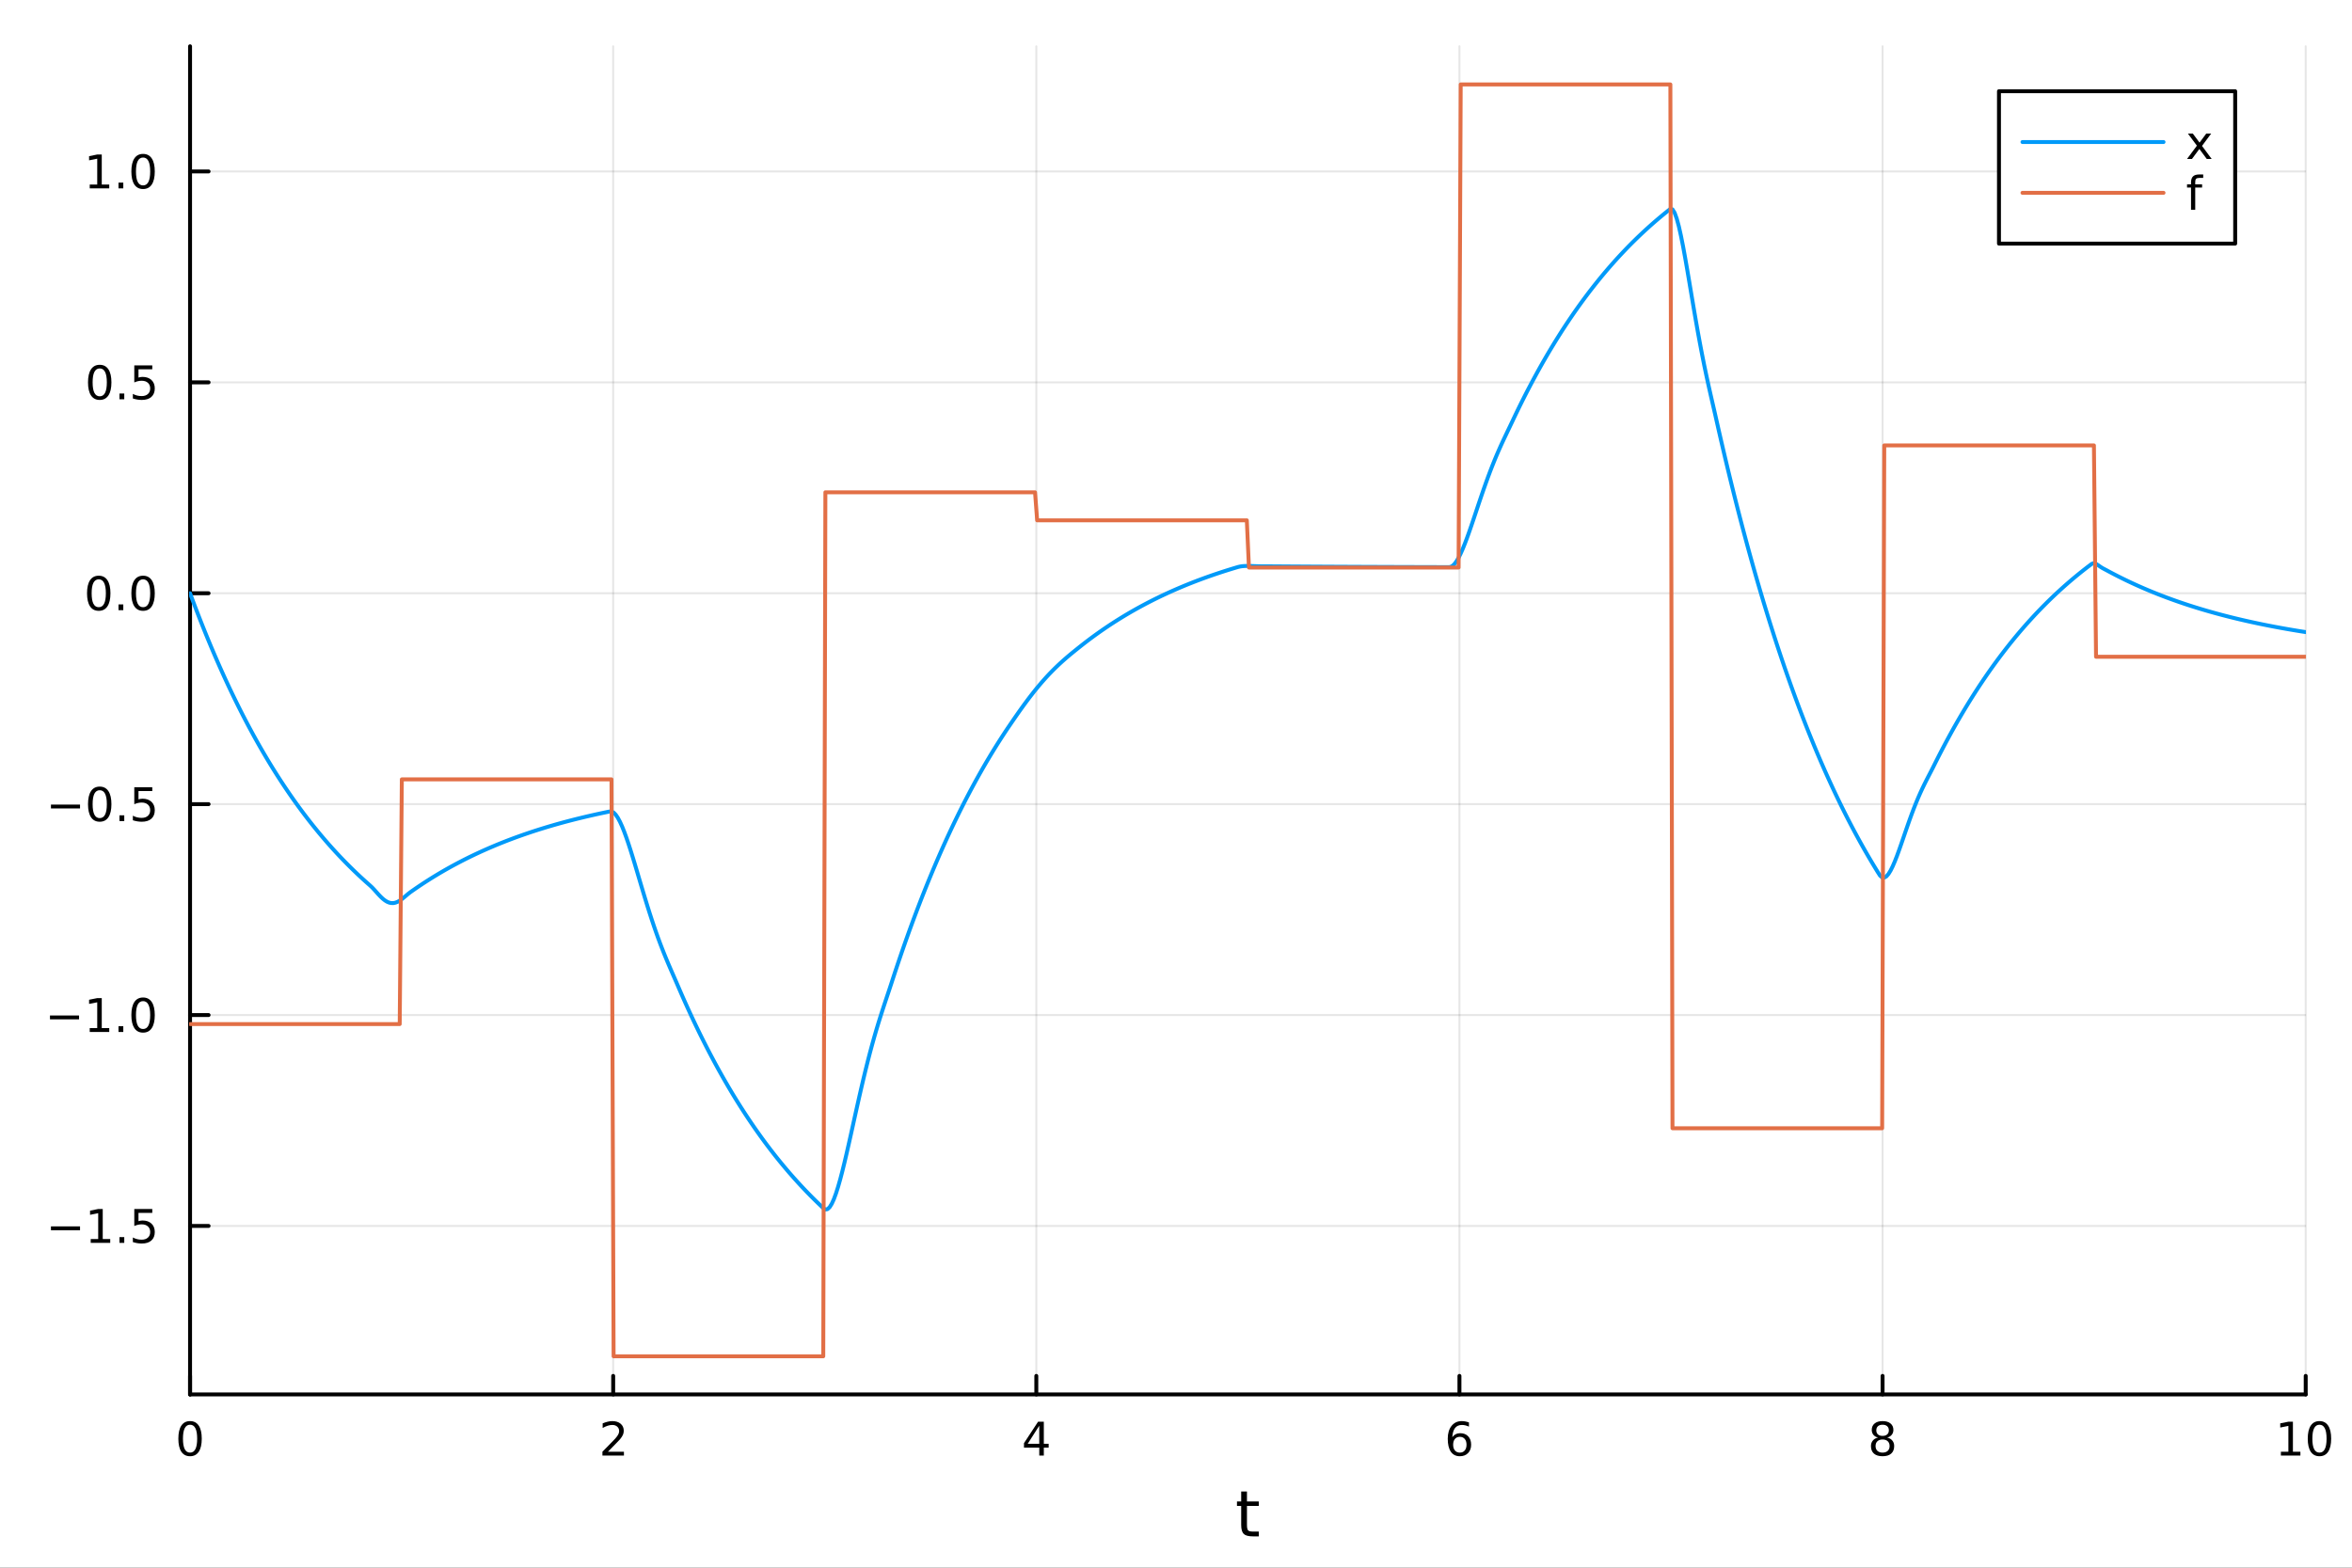<?xml version="1.0" encoding="utf-8"?>
<svg xmlns="http://www.w3.org/2000/svg" xmlns:xlink="http://www.w3.org/1999/xlink" width="600" height="400" viewBox="0 0 2400 1600">
<rect x="0" y="0" width="2400" height="1600" fill="#333333" stroke="none"/>
<defs>
  <clipPath id="clip310">
    <rect x="0" y="0" width="2400" height="1600"/>
  </clipPath>
</defs>
<path clip-path="url(#clip310)" d="M0 1600 L2400 1600 L2400 0 L0 0  Z" fill="#ffffff" fill-rule="evenodd" fill-opacity="1"/>
<defs>
  <clipPath id="clip311">
    <rect x="480" y="0" width="1681" height="1600"/>
  </clipPath>
</defs>
<path clip-path="url(#clip310)" d="M193.936 1423.18 L2352.76 1423.18 L2352.76 47.244 L193.936 47.244  Z" fill="#ffffff" fill-rule="evenodd" fill-opacity="1"/>
<defs>
  <clipPath id="clip312">
    <rect x="193" y="47" width="2160" height="1377"/>
  </clipPath>
</defs>
<polyline clip-path="url(#clip312)" style="stroke:#000000; stroke-linecap:round; stroke-linejoin:round; stroke-width:2; stroke-opacity:0.1; fill:none" points="193.936,1423.18 193.936,47.244 "/>
<polyline clip-path="url(#clip312)" style="stroke:#000000; stroke-linecap:round; stroke-linejoin:round; stroke-width:2; stroke-opacity:0.1; fill:none" points="625.7,1423.18 625.7,47.244 "/>
<polyline clip-path="url(#clip312)" style="stroke:#000000; stroke-linecap:round; stroke-linejoin:round; stroke-width:2; stroke-opacity:0.1; fill:none" points="1057.46,1423.18 1057.46,47.244 "/>
<polyline clip-path="url(#clip312)" style="stroke:#000000; stroke-linecap:round; stroke-linejoin:round; stroke-width:2; stroke-opacity:0.1; fill:none" points="1489.23,1423.18 1489.23,47.244 "/>
<polyline clip-path="url(#clip312)" style="stroke:#000000; stroke-linecap:round; stroke-linejoin:round; stroke-width:2; stroke-opacity:0.1; fill:none" points="1920.99,1423.18 1920.99,47.244 "/>
<polyline clip-path="url(#clip312)" style="stroke:#000000; stroke-linecap:round; stroke-linejoin:round; stroke-width:2; stroke-opacity:0.1; fill:none" points="2352.76,1423.18 2352.76,47.244 "/>
<polyline clip-path="url(#clip310)" style="stroke:#000000; stroke-linecap:round; stroke-linejoin:round; stroke-width:4; stroke-opacity:1; fill:none" points="193.936,1423.18 2352.76,1423.18 "/>
<polyline clip-path="url(#clip310)" style="stroke:#000000; stroke-linecap:round; stroke-linejoin:round; stroke-width:4; stroke-opacity:1; fill:none" points="193.936,1423.18 193.936,1404.28 "/>
<polyline clip-path="url(#clip310)" style="stroke:#000000; stroke-linecap:round; stroke-linejoin:round; stroke-width:4; stroke-opacity:1; fill:none" points="625.7,1423.18 625.7,1404.28 "/>
<polyline clip-path="url(#clip310)" style="stroke:#000000; stroke-linecap:round; stroke-linejoin:round; stroke-width:4; stroke-opacity:1; fill:none" points="1057.46,1423.18 1057.46,1404.28 "/>
<polyline clip-path="url(#clip310)" style="stroke:#000000; stroke-linecap:round; stroke-linejoin:round; stroke-width:4; stroke-opacity:1; fill:none" points="1489.23,1423.18 1489.23,1404.28 "/>
<polyline clip-path="url(#clip310)" style="stroke:#000000; stroke-linecap:round; stroke-linejoin:round; stroke-width:4; stroke-opacity:1; fill:none" points="1920.99,1423.18 1920.99,1404.28 "/>
<polyline clip-path="url(#clip310)" style="stroke:#000000; stroke-linecap:round; stroke-linejoin:round; stroke-width:4; stroke-opacity:1; fill:none" points="2352.76,1423.18 2352.76,1404.28 "/>
<path clip-path="url(#clip310)" d="M193.936 1454.1 Q190.325 1454.1 188.496 1457.66 Q186.691 1461.2 186.691 1468.33 Q186.691 1475.44 188.496 1479.01 Q190.325 1482.55 193.936 1482.55 Q197.57 1482.55 199.376 1479.01 Q201.204 1475.44 201.204 1468.33 Q201.204 1461.2 199.376 1457.66 Q197.57 1454.1 193.936 1454.1 M193.936 1450.39 Q199.746 1450.39 202.802 1455 Q205.88 1459.58 205.88 1468.33 Q205.88 1477.06 202.802 1481.67 Q199.746 1486.25 193.936 1486.25 Q188.126 1486.25 185.047 1481.67 Q181.992 1477.06 181.992 1468.33 Q181.992 1459.58 185.047 1455 Q188.126 1450.39 193.936 1450.39 Z" fill="#000000" fill-rule="nonzero" fill-opacity="1" /><path clip-path="url(#clip310)" d="M620.353 1481.64 L636.672 1481.64 L636.672 1485.58 L614.728 1485.58 L614.728 1481.64 Q617.39 1478.89 621.973 1474.26 Q626.58 1469.61 627.76 1468.27 Q630.006 1465.74 630.885 1464.01 Q631.788 1462.25 631.788 1460.56 Q631.788 1457.8 629.843 1456.07 Q627.922 1454.33 624.82 1454.33 Q622.621 1454.33 620.168 1455.09 Q617.737 1455.86 614.959 1457.41 L614.959 1452.69 Q617.783 1451.55 620.237 1450.97 Q622.691 1450.39 624.728 1450.39 Q630.098 1450.39 633.293 1453.08 Q636.487 1455.77 636.487 1460.26 Q636.487 1462.39 635.677 1464.31 Q634.89 1466.2 632.783 1468.8 Q632.205 1469.47 629.103 1472.69 Q626.001 1475.88 620.353 1481.64 Z" fill="#000000" fill-rule="nonzero" fill-opacity="1" /><path clip-path="url(#clip310)" d="M1060.47 1455.09 L1048.67 1473.54 L1060.47 1473.54 L1060.47 1455.09 M1059.25 1451.02 L1065.13 1451.02 L1065.13 1473.54 L1070.06 1473.54 L1070.06 1477.43 L1065.13 1477.43 L1065.13 1485.58 L1060.47 1485.58 L1060.47 1477.43 L1044.87 1477.43 L1044.87 1472.92 L1059.25 1451.02 Z" fill="#000000" fill-rule="nonzero" fill-opacity="1" /><path clip-path="url(#clip310)" d="M1489.63 1466.44 Q1486.48 1466.44 1484.63 1468.59 Q1482.8 1470.74 1482.8 1474.49 Q1482.8 1478.22 1484.63 1480.39 Q1486.48 1482.55 1489.63 1482.55 Q1492.78 1482.55 1494.61 1480.39 Q1496.46 1478.22 1496.46 1474.49 Q1496.46 1470.74 1494.61 1468.59 Q1492.78 1466.44 1489.63 1466.44 M1498.92 1451.78 L1498.92 1456.04 Q1497.16 1455.21 1495.35 1454.77 Q1493.57 1454.33 1491.81 1454.33 Q1487.18 1454.33 1484.73 1457.45 Q1482.3 1460.58 1481.95 1466.9 Q1483.31 1464.89 1485.37 1463.82 Q1487.43 1462.73 1489.91 1462.73 Q1495.12 1462.73 1498.13 1465.9 Q1501.16 1469.05 1501.16 1474.49 Q1501.16 1479.82 1498.01 1483.03 Q1494.86 1486.25 1489.63 1486.25 Q1483.64 1486.25 1480.47 1481.67 Q1477.3 1477.06 1477.3 1468.33 Q1477.3 1460.14 1481.18 1455.28 Q1485.07 1450.39 1491.62 1450.39 Q1493.38 1450.39 1495.17 1450.74 Q1496.97 1451.09 1498.92 1451.78 Z" fill="#000000" fill-rule="nonzero" fill-opacity="1" /><path clip-path="url(#clip310)" d="M1920.99 1469.17 Q1917.66 1469.17 1915.74 1470.95 Q1913.84 1472.73 1913.84 1475.86 Q1913.84 1478.98 1915.74 1480.77 Q1917.66 1482.55 1920.99 1482.55 Q1924.33 1482.55 1926.25 1480.77 Q1928.17 1478.96 1928.17 1475.86 Q1928.17 1472.73 1926.25 1470.95 Q1924.35 1469.17 1920.99 1469.17 M1916.32 1467.18 Q1913.31 1466.44 1911.62 1464.38 Q1909.95 1462.32 1909.95 1459.35 Q1909.95 1455.21 1912.89 1452.8 Q1915.85 1450.39 1920.99 1450.39 Q1926.15 1450.39 1929.09 1452.8 Q1932.03 1455.21 1932.03 1459.35 Q1932.03 1462.32 1930.34 1464.38 Q1928.68 1466.44 1925.69 1467.18 Q1929.07 1467.96 1930.95 1470.26 Q1932.84 1472.55 1932.84 1475.86 Q1932.84 1480.88 1929.77 1483.57 Q1926.71 1486.25 1920.99 1486.25 Q1915.27 1486.25 1912.2 1483.57 Q1909.14 1480.88 1909.14 1475.86 Q1909.14 1472.55 1911.04 1470.26 Q1912.94 1467.96 1916.32 1467.18 M1914.6 1459.79 Q1914.6 1462.48 1916.27 1463.98 Q1917.96 1465.49 1920.99 1465.49 Q1924 1465.49 1925.69 1463.98 Q1927.4 1462.48 1927.4 1459.79 Q1927.4 1457.11 1925.69 1455.6 Q1924 1454.1 1920.99 1454.1 Q1917.96 1454.1 1916.27 1455.6 Q1914.6 1457.11 1914.6 1459.79 Z" fill="#000000" fill-rule="nonzero" fill-opacity="1" /><path clip-path="url(#clip310)" d="M2327.44 1481.64 L2335.08 1481.64 L2335.08 1455.28 L2326.77 1456.95 L2326.77 1452.69 L2335.04 1451.02 L2339.71 1451.02 L2339.71 1481.64 L2347.35 1481.64 L2347.35 1485.58 L2327.44 1485.58 L2327.44 1481.64 Z" fill="#000000" fill-rule="nonzero" fill-opacity="1" /><path clip-path="url(#clip310)" d="M2366.8 1454.1 Q2363.18 1454.1 2361.36 1457.66 Q2359.55 1461.2 2359.55 1468.33 Q2359.55 1475.44 2361.36 1479.01 Q2363.18 1482.55 2366.8 1482.55 Q2370.43 1482.55 2372.23 1479.01 Q2374.06 1475.44 2374.06 1468.33 Q2374.06 1461.2 2372.23 1457.66 Q2370.43 1454.1 2366.8 1454.1 M2366.8 1450.39 Q2372.61 1450.39 2375.66 1455 Q2378.74 1459.58 2378.74 1468.33 Q2378.74 1477.06 2375.66 1481.67 Q2372.61 1486.25 2366.8 1486.25 Q2360.99 1486.25 2357.91 1481.67 Q2354.85 1477.06 2354.85 1468.33 Q2354.85 1459.58 2357.91 1455 Q2360.99 1450.39 2366.8 1450.39 Z" fill="#000000" fill-rule="nonzero" fill-opacity="1" /><path clip-path="url(#clip310)" d="M1272.41 1522.27 L1272.41 1532.4 L1284.47 1532.4 L1284.47 1536.95 L1272.41 1536.95 L1272.41 1556.3 Q1272.41 1560.66 1273.58 1561.9 Q1274.79 1563.14 1278.45 1563.14 L1284.47 1563.14 L1284.47 1568.04 L1278.45 1568.04 Q1271.67 1568.04 1269.1 1565.53 Q1266.52 1562.98 1266.52 1556.3 L1266.52 1536.95 L1262.22 1536.95 L1262.22 1532.4 L1266.52 1532.4 L1266.52 1522.27 L1272.41 1522.27 Z" fill="#000000" fill-rule="nonzero" fill-opacity="1" /><polyline clip-path="url(#clip312)" style="stroke:#000000; stroke-linecap:round; stroke-linejoin:round; stroke-width:2; stroke-opacity:0.1; fill:none" points="193.936,1251.21 2352.76,1251.21 "/>
<polyline clip-path="url(#clip312)" style="stroke:#000000; stroke-linecap:round; stroke-linejoin:round; stroke-width:2; stroke-opacity:0.1; fill:none" points="193.936,1035.97 2352.76,1035.97 "/>
<polyline clip-path="url(#clip312)" style="stroke:#000000; stroke-linecap:round; stroke-linejoin:round; stroke-width:2; stroke-opacity:0.1; fill:none" points="193.936,820.721 2352.76,820.721 "/>
<polyline clip-path="url(#clip312)" style="stroke:#000000; stroke-linecap:round; stroke-linejoin:round; stroke-width:2; stroke-opacity:0.1; fill:none" points="193.936,605.475 2352.76,605.475 "/>
<polyline clip-path="url(#clip312)" style="stroke:#000000; stroke-linecap:round; stroke-linejoin:round; stroke-width:2; stroke-opacity:0.1; fill:none" points="193.936,390.23 2352.76,390.23 "/>
<polyline clip-path="url(#clip312)" style="stroke:#000000; stroke-linecap:round; stroke-linejoin:round; stroke-width:2; stroke-opacity:0.1; fill:none" points="193.936,174.984 2352.76,174.984 "/>
<polyline clip-path="url(#clip310)" style="stroke:#000000; stroke-linecap:round; stroke-linejoin:round; stroke-width:4; stroke-opacity:1; fill:none" points="193.936,1423.18 193.936,47.244 "/>
<polyline clip-path="url(#clip310)" style="stroke:#000000; stroke-linecap:round; stroke-linejoin:round; stroke-width:4; stroke-opacity:1; fill:none" points="193.936,1251.21 212.834,1251.21 "/>
<polyline clip-path="url(#clip310)" style="stroke:#000000; stroke-linecap:round; stroke-linejoin:round; stroke-width:4; stroke-opacity:1; fill:none" points="193.936,1035.97 212.834,1035.97 "/>
<polyline clip-path="url(#clip310)" style="stroke:#000000; stroke-linecap:round; stroke-linejoin:round; stroke-width:4; stroke-opacity:1; fill:none" points="193.936,820.721 212.834,820.721 "/>
<polyline clip-path="url(#clip310)" style="stroke:#000000; stroke-linecap:round; stroke-linejoin:round; stroke-width:4; stroke-opacity:1; fill:none" points="193.936,605.475 212.834,605.475 "/>
<polyline clip-path="url(#clip310)" style="stroke:#000000; stroke-linecap:round; stroke-linejoin:round; stroke-width:4; stroke-opacity:1; fill:none" points="193.936,390.23 212.834,390.23 "/>
<polyline clip-path="url(#clip310)" style="stroke:#000000; stroke-linecap:round; stroke-linejoin:round; stroke-width:4; stroke-opacity:1; fill:none" points="193.936,174.984 212.834,174.984 "/>
<path clip-path="url(#clip310)" d="M51.987 1251.66 L81.663 1251.66 L81.663 1255.6 L51.987 1255.6 L51.987 1251.66 Z" fill="#000000" fill-rule="nonzero" fill-opacity="1" /><path clip-path="url(#clip310)" d="M92.566 1264.56 L100.205 1264.56 L100.205 1238.19 L91.895 1239.86 L91.895 1235.6 L100.159 1233.93 L104.834 1233.93 L104.834 1264.56 L112.473 1264.56 L112.473 1268.49 L92.566 1268.49 L92.566 1264.56 Z" fill="#000000" fill-rule="nonzero" fill-opacity="1" /><path clip-path="url(#clip310)" d="M121.918 1262.61 L126.802 1262.61 L126.802 1268.49 L121.918 1268.49 L121.918 1262.61 Z" fill="#000000" fill-rule="nonzero" fill-opacity="1" /><path clip-path="url(#clip310)" d="M137.033 1233.93 L155.39 1233.93 L155.39 1237.87 L141.316 1237.87 L141.316 1246.34 Q142.334 1245.99 143.353 1245.83 Q144.371 1245.65 145.39 1245.65 Q151.177 1245.65 154.556 1248.82 Q157.936 1251.99 157.936 1257.4 Q157.936 1262.98 154.464 1266.08 Q150.992 1269.16 144.672 1269.16 Q142.496 1269.16 140.228 1268.79 Q137.982 1268.42 135.575 1267.68 L135.575 1262.98 Q137.658 1264.12 139.881 1264.67 Q142.103 1265.23 144.58 1265.23 Q148.584 1265.23 150.922 1263.12 Q153.26 1261.02 153.26 1257.4 Q153.26 1253.79 150.922 1251.69 Q148.584 1249.58 144.58 1249.58 Q142.705 1249.58 140.83 1250 Q138.978 1250.41 137.033 1251.29 L137.033 1233.93 Z" fill="#000000" fill-rule="nonzero" fill-opacity="1" /><path clip-path="url(#clip310)" d="M50.992 1036.42 L80.668 1036.42 L80.668 1040.35 L50.992 1040.35 L50.992 1036.42 Z" fill="#000000" fill-rule="nonzero" fill-opacity="1" /><path clip-path="url(#clip310)" d="M91.571 1049.31 L99.21 1049.31 L99.21 1022.95 L90.899 1024.61 L90.899 1020.35 L99.163 1018.69 L103.839 1018.69 L103.839 1049.31 L111.478 1049.31 L111.478 1053.25 L91.571 1053.25 L91.571 1049.31 Z" fill="#000000" fill-rule="nonzero" fill-opacity="1" /><path clip-path="url(#clip310)" d="M120.922 1047.37 L125.807 1047.37 L125.807 1053.25 L120.922 1053.25 L120.922 1047.37 Z" fill="#000000" fill-rule="nonzero" fill-opacity="1" /><path clip-path="url(#clip310)" d="M145.992 1021.77 Q142.381 1021.77 140.552 1025.33 Q138.746 1028.87 138.746 1036 Q138.746 1043.11 140.552 1046.67 Q142.381 1050.21 145.992 1050.21 Q149.626 1050.21 151.431 1046.67 Q153.26 1043.11 153.26 1036 Q153.26 1028.87 151.431 1025.33 Q149.626 1021.77 145.992 1021.77 M145.992 1018.06 Q151.802 1018.06 154.857 1022.67 Q157.936 1027.25 157.936 1036 Q157.936 1044.73 154.857 1049.33 Q151.802 1053.92 145.992 1053.92 Q140.181 1053.92 137.103 1049.33 Q134.047 1044.73 134.047 1036 Q134.047 1027.25 137.103 1022.67 Q140.181 1018.06 145.992 1018.06 Z" fill="#000000" fill-rule="nonzero" fill-opacity="1" /><path clip-path="url(#clip310)" d="M51.987 821.172 L81.663 821.172 L81.663 825.108 L51.987 825.108 L51.987 821.172 Z" fill="#000000" fill-rule="nonzero" fill-opacity="1" /><path clip-path="url(#clip310)" d="M101.756 806.52 Q98.145 806.52 96.316 810.085 Q94.51 813.626 94.51 820.756 Q94.51 827.862 96.316 831.427 Q98.145 834.969 101.756 834.969 Q105.39 834.969 107.196 831.427 Q109.024 827.862 109.024 820.756 Q109.024 813.626 107.196 810.085 Q105.39 806.52 101.756 806.52 M101.756 802.816 Q107.566 802.816 110.621 807.422 Q113.7 812.006 113.7 820.756 Q113.7 829.483 110.621 834.089 Q107.566 838.672 101.756 838.672 Q95.946 838.672 92.867 834.089 Q89.811 829.483 89.811 820.756 Q89.811 812.006 92.867 807.422 Q95.946 802.816 101.756 802.816 Z" fill="#000000" fill-rule="nonzero" fill-opacity="1" /><path clip-path="url(#clip310)" d="M121.918 832.121 L126.802 832.121 L126.802 838.001 L121.918 838.001 L121.918 832.121 Z" fill="#000000" fill-rule="nonzero" fill-opacity="1" /><path clip-path="url(#clip310)" d="M137.033 803.441 L155.39 803.441 L155.39 807.376 L141.316 807.376 L141.316 815.848 Q142.334 815.501 143.353 815.339 Q144.371 815.154 145.39 815.154 Q151.177 815.154 154.556 818.325 Q157.936 821.496 157.936 826.913 Q157.936 832.492 154.464 835.594 Q150.992 838.672 144.672 838.672 Q142.496 838.672 140.228 838.302 Q137.982 837.932 135.575 837.191 L135.575 832.492 Q137.658 833.626 139.881 834.182 Q142.103 834.737 144.58 834.737 Q148.584 834.737 150.922 832.631 Q153.26 830.524 153.26 826.913 Q153.26 823.302 150.922 821.196 Q148.584 819.089 144.58 819.089 Q142.705 819.089 140.83 819.506 Q138.978 819.922 137.033 820.802 L137.033 803.441 Z" fill="#000000" fill-rule="nonzero" fill-opacity="1" /><path clip-path="url(#clip310)" d="M100.76 591.274 Q97.149 591.274 95.321 594.839 Q93.515 598.381 93.515 605.51 Q93.515 612.617 95.321 616.181 Q97.149 619.723 100.76 619.723 Q104.395 619.723 106.2 616.181 Q108.029 612.617 108.029 605.51 Q108.029 598.381 106.2 594.839 Q104.395 591.274 100.76 591.274 M100.76 587.57 Q106.571 587.57 109.626 592.177 Q112.705 596.76 112.705 605.51 Q112.705 614.237 109.626 618.843 Q106.571 623.427 100.76 623.427 Q94.95 623.427 91.871 618.843 Q88.816 614.237 88.816 605.51 Q88.816 596.76 91.871 592.177 Q94.95 587.57 100.76 587.57 Z" fill="#000000" fill-rule="nonzero" fill-opacity="1" /><path clip-path="url(#clip310)" d="M120.922 616.876 L125.807 616.876 L125.807 622.755 L120.922 622.755 L120.922 616.876 Z" fill="#000000" fill-rule="nonzero" fill-opacity="1" /><path clip-path="url(#clip310)" d="M145.992 591.274 Q142.381 591.274 140.552 594.839 Q138.746 598.381 138.746 605.51 Q138.746 612.617 140.552 616.181 Q142.381 619.723 145.992 619.723 Q149.626 619.723 151.431 616.181 Q153.26 612.617 153.26 605.51 Q153.26 598.381 151.431 594.839 Q149.626 591.274 145.992 591.274 M145.992 587.57 Q151.802 587.57 154.857 592.177 Q157.936 596.76 157.936 605.51 Q157.936 614.237 154.857 618.843 Q151.802 623.427 145.992 623.427 Q140.181 623.427 137.103 618.843 Q134.047 614.237 134.047 605.51 Q134.047 596.76 137.103 592.177 Q140.181 587.57 145.992 587.57 Z" fill="#000000" fill-rule="nonzero" fill-opacity="1" /><path clip-path="url(#clip310)" d="M101.756 376.029 Q98.145 376.029 96.316 379.593 Q94.51 383.135 94.51 390.265 Q94.51 397.371 96.316 400.936 Q98.145 404.478 101.756 404.478 Q105.39 404.478 107.196 400.936 Q109.024 397.371 109.024 390.265 Q109.024 383.135 107.196 379.593 Q105.39 376.029 101.756 376.029 M101.756 372.325 Q107.566 372.325 110.621 376.931 Q113.7 381.515 113.7 390.265 Q113.7 398.991 110.621 403.598 Q107.566 408.181 101.756 408.181 Q95.946 408.181 92.867 403.598 Q89.811 398.991 89.811 390.265 Q89.811 381.515 92.867 376.931 Q95.946 372.325 101.756 372.325 Z" fill="#000000" fill-rule="nonzero" fill-opacity="1" /><path clip-path="url(#clip310)" d="M121.918 401.63 L126.802 401.63 L126.802 407.51 L121.918 407.51 L121.918 401.63 Z" fill="#000000" fill-rule="nonzero" fill-opacity="1" /><path clip-path="url(#clip310)" d="M137.033 372.95 L155.39 372.95 L155.39 376.885 L141.316 376.885 L141.316 385.357 Q142.334 385.01 143.353 384.848 Q144.371 384.663 145.39 384.663 Q151.177 384.663 154.556 387.834 Q157.936 391.005 157.936 396.422 Q157.936 402.001 154.464 405.103 Q150.992 408.181 144.672 408.181 Q142.496 408.181 140.228 407.811 Q137.982 407.44 135.575 406.7 L135.575 402.001 Q137.658 403.135 139.881 403.691 Q142.103 404.246 144.58 404.246 Q148.584 404.246 150.922 402.14 Q153.26 400.033 153.26 396.422 Q153.26 392.811 150.922 390.704 Q148.584 388.598 144.58 388.598 Q142.705 388.598 140.83 389.015 Q138.978 389.431 137.033 390.311 L137.033 372.95 Z" fill="#000000" fill-rule="nonzero" fill-opacity="1" /><path clip-path="url(#clip310)" d="M91.571 188.329 L99.21 188.329 L99.21 161.964 L90.899 163.63 L90.899 159.371 L99.163 157.704 L103.839 157.704 L103.839 188.329 L111.478 188.329 L111.478 192.264 L91.571 192.264 L91.571 188.329 Z" fill="#000000" fill-rule="nonzero" fill-opacity="1" /><path clip-path="url(#clip310)" d="M120.922 186.385 L125.807 186.385 L125.807 192.264 L120.922 192.264 L120.922 186.385 Z" fill="#000000" fill-rule="nonzero" fill-opacity="1" /><path clip-path="url(#clip310)" d="M145.992 160.783 Q142.381 160.783 140.552 164.348 Q138.746 167.89 138.746 175.019 Q138.746 182.126 140.552 185.69 Q142.381 189.232 145.992 189.232 Q149.626 189.232 151.431 185.69 Q153.26 182.126 153.26 175.019 Q153.26 167.89 151.431 164.348 Q149.626 160.783 145.992 160.783 M145.992 157.079 Q151.802 157.079 154.857 161.686 Q157.936 166.269 157.936 175.019 Q157.936 183.746 154.857 188.352 Q151.802 192.936 145.992 192.936 Q140.181 192.936 137.103 188.352 Q134.047 183.746 134.047 175.019 Q134.047 166.269 137.103 161.686 Q140.181 157.079 145.992 157.079 Z" fill="#000000" fill-rule="nonzero" fill-opacity="1" /><polyline clip-path="url(#clip312)" style="stroke:#009af9; stroke-linecap:round; stroke-linejoin:round; stroke-width:4; stroke-opacity:1; fill:none" points="193.936,605.475 196.097,611.305 198.258,617.057 200.419,622.733 202.58,628.334 204.741,633.86 206.902,639.313 209.063,644.694 211.224,650.004 213.385,655.243 215.546,660.412 217.707,665.514 219.868,670.547 222.029,675.514 224.19,680.415 226.351,685.251 228.512,690.022 230.673,694.731 232.834,699.377 234.995,703.962 237.156,708.485 239.317,712.949 241.478,717.354 243.639,721.7 245.8,725.989 247.961,730.22 250.122,734.396 252.282,738.516 254.443,742.582 256.604,746.593 258.765,750.552 260.926,754.458 263.087,758.312 265.248,762.115 267.409,765.868 269.57,769.571 271.731,773.225 273.892,776.83 276.053,780.388 278.214,783.899 280.375,787.363 282.536,790.781 284.697,794.153 286.858,797.481 289.019,800.765 291.18,804.006 293.341,807.203 295.502,810.358 297.663,813.471 299.824,816.543 301.985,819.574 304.146,822.565 306.307,825.516 308.468,828.428 310.629,831.302 312.79,834.137 314.951,836.935 317.112,839.696 319.273,842.42 321.434,845.108 323.595,847.761 325.756,850.378 327.917,852.961 330.078,855.509 332.239,858.024 334.4,860.505 336.561,862.953 338.722,865.369 340.883,867.753 343.044,870.105 345.205,872.426 347.366,874.716 349.527,876.976 351.688,879.206 353.849,881.406 356.01,883.577 358.171,885.72 360.332,887.834 362.493,889.92 364.653,891.978 366.814,894.009 368.975,896.013 371.136,897.991 373.297,899.942 375.458,901.867 377.619,903.767 379.78,905.795 381.941,908.095 384.102,910.516 386.263,912.921 388.424,915.192 390.585,917.228 392.746,918.948 394.907,920.288 397.068,921.206 399.229,921.675 401.39,921.687 403.551,921.255 405.712,920.407 407.873,919.192 410.034,917.677 412.195,915.947 414.356,914.107 416.517,912.278 418.678,910.602 420.839,909.075 423,907.568 425.161,906.081 427.322,904.614 429.483,903.167 431.644,901.738 433.805,900.329 435.966,898.938 438.127,897.566 440.288,896.212 442.449,894.876 444.61,893.557 446.771,892.256 448.932,890.972 451.093,889.705 453.254,888.455 455.415,887.221 457.576,886.004 459.737,884.803 461.898,883.618 464.059,882.448 466.22,881.294 468.381,880.156 470.542,879.032 472.703,877.924 474.864,876.83 477.024,875.75 479.185,874.685 481.346,873.634 483.507,872.597 485.668,871.574 487.829,870.565 489.99,869.569 492.151,868.586 494.312,867.616 496.473,866.659 498.634,865.715 500.795,864.783 502.956,863.864 505.117,862.957 507.278,862.062 509.439,861.179 511.6,860.307 513.761,859.447 515.922,858.599 518.083,857.762 520.244,856.936 522.405,856.121 524.566,855.316 526.727,854.522 528.888,853.739 531.049,852.966 533.21,852.204 535.371,851.451 537.532,850.709 539.693,849.976 541.854,849.253 544.015,848.539 546.176,847.835 548.337,847.14 550.498,846.455 552.659,845.778 554.82,845.111 556.981,844.452 559.142,843.802 561.303,843.161 563.464,842.528 565.625,841.904 567.786,841.287 569.947,840.679 572.108,840.08 574.269,839.488 576.43,838.903 578.591,838.327 580.752,837.758 582.913,837.197 585.074,836.644 587.235,836.097 589.396,835.558 591.556,835.026 593.717,834.501 595.878,833.983 598.039,833.472 600.2,832.968 602.361,832.47 604.522,831.979 606.683,831.495 608.844,831.017 611.005,830.545 613.166,830.079 615.327,829.62 617.488,829.167 619.649,828.719 621.81,828.278 623.971,828.199 626.132,829.303 628.293,831.502 630.454,834.669 632.615,838.684 634.776,843.432 636.937,848.807 639.098,854.706 641.259,861.036 643.42,867.707 645.581,874.64 647.742,881.757 649.903,888.991 652.064,896.28 654.225,903.566 656.386,910.802 658.547,917.944 660.708,924.955 662.869,931.805 665.03,938.472 667.191,944.938 669.352,951.192 671.513,957.23 673.674,963.054 675.835,968.674 677.996,974.104 680.157,979.366 682.318,984.489 684.479,989.506 686.64,994.458 688.801,999.395 690.962,1004.37 693.123,1009.39 695.284,1014.36 697.445,1019.27 699.606,1024.11 701.767,1028.88 703.927,1033.59 706.088,1038.24 708.249,1042.83 710.41,1047.36 712.571,1051.82 714.732,1056.23 716.893,1060.58 719.054,1064.87 721.215,1069.1 723.376,1073.28 725.537,1077.4 727.698,1081.47 729.859,1085.49 732.02,1089.45 734.181,1093.36 736.342,1097.21 738.503,1101.02 740.664,1104.77 742.825,1108.48 744.986,1112.14 747.147,1115.75 749.308,1119.31 751.469,1122.82 753.63,1126.29 755.791,1129.71 757.952,1133.08 760.113,1136.41 762.274,1139.7 764.435,1142.94 766.596,1146.14 768.757,1149.3 770.918,1152.42 773.079,1155.49 775.24,1158.52 777.401,1161.52 779.562,1164.47 781.723,1167.38 783.884,1170.26 786.045,1173.1 788.206,1175.89 790.367,1178.66 792.528,1181.38 794.689,1184.07 796.85,1186.72 799.011,1189.34 801.172,1191.92 803.333,1194.47 805.494,1196.99 807.655,1199.47 809.816,1201.92 811.977,1204.34 814.138,1206.72 816.298,1209.07 818.459,1211.39 820.62,1213.68 822.781,1215.94 824.942,1218.17 827.103,1220.38 829.264,1222.55 831.425,1224.69 833.586,1226.81 835.747,1228.89 837.908,1230.95 840.069,1232.98 842.23,1234.43 844.391,1234.08 846.552,1232.09 848.713,1228.64 850.874,1223.91 853.035,1218.06 855.196,1211.27 857.357,1203.68 859.518,1195.42 861.679,1186.64 863.84,1177.46 866.001,1167.97 868.162,1158.3 870.323,1148.53 872.484,1138.74 874.645,1129.02 876.806,1119.41 878.967,1109.99 881.128,1100.79 883.289,1091.84 885.45,1083.19 887.611,1074.83 889.772,1066.78 891.933,1059.04 894.094,1051.59 896.255,1044.42 898.416,1037.49 900.577,1030.75 902.738,1024.17 904.899,1017.67 907.06,1011.2 909.221,1004.67 911.382,998.035 913.543,991.465 915.704,984.981 917.865,978.584 920.026,972.271 922.187,966.042 924.348,959.896 926.509,953.831 928.669,947.846 930.83,941.941 932.991,936.114 935.152,930.365 937.313,924.691 939.474,919.093 941.635,913.569 943.796,908.119 945.957,902.741 948.118,897.433 950.279,892.197 952.44,887.029 954.601,881.931 956.762,876.9 958.923,871.935 961.084,867.036 963.245,862.203 965.406,857.433 967.567,852.726 969.728,848.082 971.889,843.499 974.05,838.978 976.211,834.516 978.372,830.113 980.533,825.769 982.694,821.482 984.855,817.252 987.016,813.078 989.177,808.96 991.338,804.896 993.499,800.886 995.66,796.93 997.821,793.026 999.982,789.173 1002.14,785.372 1004.3,781.621 1006.46,777.92 1008.63,774.268 1010.79,770.664 1012.95,767.108 1015.11,763.599 1017.27,760.137 1019.43,756.721 1021.59,753.35 1023.75,750.023 1025.91,746.741 1028.07,743.502 1030.24,740.306 1032.4,737.14 1034.56,733.993 1036.72,730.87 1038.88,727.778 1041.04,724.719 1043.2,721.7 1045.36,718.723 1047.52,715.794 1049.68,712.914 1051.85,710.087 1054.01,707.315 1056.17,704.6 1058.33,701.944 1060.49,699.348 1062.65,696.814 1064.81,694.341 1066.97,691.93 1069.13,689.581 1071.29,687.293 1073.46,685.064 1075.62,682.894 1077.78,680.78 1079.94,678.72 1082.1,676.713 1084.26,674.754 1086.42,672.84 1088.58,670.968 1090.74,669.134 1092.9,667.332 1095.07,665.558 1097.23,663.807 1099.39,662.072 1101.55,660.348 1103.71,658.635 1105.87,656.944 1108.03,655.275 1110.19,653.628 1112.35,652.003 1114.51,650.4 1116.67,648.818 1118.84,647.256 1121,645.716 1123.16,644.196 1125.32,642.696 1127.48,641.216 1129.64,639.756 1131.8,638.315 1133.96,636.893 1136.12,635.49 1138.28,634.106 1140.45,632.74 1142.61,631.392 1144.77,630.062 1146.93,628.749 1149.09,627.454 1151.25,626.176 1153.41,624.915 1155.57,623.671 1157.73,622.443 1159.89,621.232 1162.06,620.036 1164.22,618.856 1166.38,617.692 1168.54,616.544 1170.7,615.41 1172.86,614.292 1175.02,613.188 1177.18,612.099 1179.34,611.025 1181.5,609.965 1183.67,608.919 1185.83,607.886 1187.99,606.868 1190.15,605.863 1192.31,604.871 1194.47,603.893 1196.63,602.927 1198.79,601.975 1200.95,601.035 1203.11,600.107 1205.28,599.192 1207.44,598.289 1209.6,597.398 1211.76,596.518 1213.92,595.651 1216.08,594.795 1218.24,593.95 1220.4,593.116 1222.56,592.294 1224.72,591.482 1226.88,590.682 1229.05,589.891 1231.21,589.112 1233.37,588.342 1235.53,587.583 1237.69,586.834 1239.85,586.095 1242.01,585.365 1244.17,584.645 1246.33,583.935 1248.49,583.234 1250.66,582.543 1252.82,581.86 1254.98,581.187 1257.14,580.522 1259.3,579.867 1261.46,579.22 1263.62,578.591 1265.78,578.124 1267.94,577.83 1270.1,577.671 1272.27,577.612 1274.43,577.621 1276.59,577.674 1278.75,577.748 1280.91,577.826 1283.07,577.896 1285.23,577.95 1287.39,577.984 1289.55,578 1291.71,578.002 1293.88,578.002 1296.04,578.011 1298.2,578.027 1300.36,578.043 1302.52,578.059 1304.68,578.074 1306.84,578.09 1309,578.105 1311.16,578.119 1313.32,578.134 1315.49,578.149 1317.65,578.163 1319.81,578.177 1321.97,578.191 1324.13,578.204 1326.29,578.218 1328.45,578.231 1330.61,578.244 1332.77,578.257 1334.93,578.27 1337.09,578.283 1339.26,578.295 1341.42,578.308 1343.58,578.32 1345.74,578.332 1347.9,578.344 1350.06,578.355 1352.22,578.367 1354.38,578.378 1356.54,578.389 1358.7,578.4 1360.87,578.411 1363.03,578.422 1365.19,578.433 1367.35,578.443 1369.51,578.454 1371.67,578.464 1373.83,578.474 1375.99,578.484 1378.15,578.494 1380.31,578.503 1382.48,578.513 1384.64,578.522 1386.8,578.532 1388.96,578.541 1391.12,578.55 1393.28,578.559 1395.44,578.568 1397.6,578.576 1399.76,578.585 1401.92,578.593 1404.09,578.602 1406.25,578.61 1408.41,578.618 1410.57,578.626 1412.73,578.634 1414.89,578.642 1417.05,578.649 1419.21,578.657 1421.37,578.665 1423.53,578.672 1425.7,578.679 1427.86,578.686 1430.02,578.694 1432.18,578.701 1434.34,578.708 1436.5,578.714 1438.66,578.721 1440.82,578.728 1442.98,578.734 1445.14,578.741 1447.3,578.747 1449.47,578.754 1451.63,578.76 1453.79,578.766 1455.95,578.772 1458.11,578.778 1460.27,578.784 1462.43,578.79 1464.59,578.795 1466.75,578.801 1468.91,578.807 1471.08,578.812 1473.24,578.818 1475.4,578.823 1477.56,578.828 1479.72,578.756 1481.88,577.78 1484.04,575.782 1486.2,572.887 1488.36,569.213 1490.52,564.873 1492.69,559.972 1494.85,554.608 1497.01,548.872 1499.17,542.849 1501.33,536.616 1503.49,530.245 1505.65,523.799 1507.81,517.335 1509.97,510.905 1512.13,504.551 1514.3,498.311 1516.46,492.213 1518.62,486.282 1520.78,480.534 1522.94,474.977 1525.1,469.616 1527.26,464.444 1529.42,459.452 1531.58,454.621 1533.74,449.926 1535.91,445.337 1538.07,440.814 1540.23,436.313 1542.39,431.781 1544.55,427.206 1546.71,422.684 1548.87,418.223 1551.03,413.821 1553.19,409.477 1555.35,405.191 1557.51,400.961 1559.68,396.788 1561.84,392.67 1564,388.607 1566.16,384.597 1568.32,380.641 1570.48,376.737 1572.64,372.885 1574.8,369.084 1576.96,365.333 1579.12,361.632 1581.29,357.979 1583.45,354.375 1585.61,350.819 1587.77,347.31 1589.93,343.848 1592.09,340.431 1594.25,337.06 1596.41,333.734 1598.57,330.451 1600.73,327.213 1602.9,324.017 1605.06,320.863 1607.22,317.752 1609.38,314.682 1611.54,311.652 1613.7,308.663 1615.86,305.714 1618.02,302.803 1620.18,299.931 1622.34,297.098 1624.51,294.302 1626.67,291.543 1628.83,288.821 1630.99,286.134 1633.15,283.484 1635.31,280.868 1637.47,278.288 1639.63,275.741 1641.79,273.228 1643.95,270.749 1646.12,268.302 1648.28,265.888 1650.44,263.506 1652.6,261.155 1654.76,258.836 1656.92,256.547 1659.08,254.288 1661.24,252.059 1663.4,249.86 1665.56,247.69 1667.72,245.549 1669.89,243.436 1672.05,241.351 1674.21,239.294 1676.37,237.264 1678.53,235.261 1680.69,233.285 1682.85,231.335 1685.01,229.41 1687.17,227.511 1689.33,225.638 1691.5,223.789 1693.66,221.964 1695.82,220.164 1697.98,218.388 1700.14,216.635 1702.3,214.906 1704.46,213.236 1706.62,213.706 1708.78,217.15 1710.94,223.085 1713.11,231.065 1715.27,240.678 1717.43,251.55 1719.59,263.342 1721.75,275.753 1723.91,288.515 1726.07,301.4 1728.23,314.212 1730.39,326.795 1732.55,339.027 1734.72,350.822 1736.88,362.132 1739.04,372.943 1741.2,383.278 1743.36,393.197 1745.52,402.795 1747.68,412.203 1749.84,421.59 1752,431.144 1754.16,440.695 1756.33,450.119 1758.49,459.418 1760.65,468.594 1762.81,477.648 1764.97,486.582 1767.13,495.398 1769.29,504.096 1771.45,512.68 1773.61,521.149 1775.77,529.507 1777.93,537.753 1780.1,545.891 1782.26,553.92 1784.42,561.843 1786.58,569.662 1788.74,577.376 1790.9,584.988 1793.06,592.499 1795.22,599.911 1797.38,607.224 1799.54,614.441 1801.71,621.561 1803.87,628.587 1806.03,635.52 1808.19,642.361 1810.35,649.111 1812.51,655.772 1814.67,662.344 1816.83,668.83 1818.99,675.229 1821.15,681.543 1823.32,687.774 1825.48,693.922 1827.64,699.988 1829.8,705.974 1831.96,711.881 1834.12,717.71 1836.28,723.461 1838.44,729.136 1840.6,734.736 1842.76,740.261 1844.93,745.713 1847.09,751.094 1849.25,756.402 1851.41,761.641 1853.57,766.81 1855.73,771.91 1857.89,776.943 1860.05,781.909 1862.21,786.809 1864.37,791.644 1866.54,796.415 1868.7,801.123 1870.86,805.769 1873.02,810.353 1875.18,814.876 1877.34,819.339 1879.5,823.743 1881.66,828.088 1883.82,832.376 1885.98,836.607 1888.15,840.782 1890.31,844.902 1892.47,848.967 1894.63,852.978 1896.79,856.936 1898.95,860.841 1901.11,864.695 1903.27,868.498 1905.43,872.25 1907.59,875.952 1909.75,879.606 1911.92,883.211 1914.08,886.768 1916.24,890.278 1918.4,893.632 1920.56,895.506 1922.72,895.702 1924.88,894.45 1927.04,891.967 1929.2,888.453 1931.36,884.096 1933.53,879.069 1935.69,873.53 1937.85,867.621 1940.01,861.472 1942.17,855.197 1944.33,848.895 1946.49,842.652 1948.65,836.538 1950.81,830.608 1952.97,824.906 1955.14,819.456 1957.3,814.271 1959.46,809.35 1961.62,804.674 1963.78,800.213 1965.94,795.92 1968.1,791.735 1970.26,787.582 1972.42,783.371 1974.58,779.041 1976.75,774.739 1978.91,770.495 1981.07,766.307 1983.23,762.174 1985.39,758.097 1987.55,754.073 1989.71,750.103 1991.87,746.185 1994.03,742.319 1996.19,738.505 1998.36,734.741 2000.52,731.027 2002.68,727.362 2004.84,723.746 2007,720.178 2009.16,716.657 2011.32,713.182 2013.48,709.754 2015.64,706.371 2017.8,703.033 2019.96,699.739 2022.13,696.489 2024.29,693.282 2026.45,690.118 2028.61,686.995 2030.77,683.914 2032.93,680.874 2035.09,677.874 2037.25,674.914 2039.41,671.993 2041.57,669.111 2043.74,666.267 2045.9,663.461 2048.06,660.692 2050.22,657.96 2052.38,655.264 2054.54,652.603 2056.7,649.979 2058.86,647.389 2061.02,644.833 2063.18,642.311 2065.35,639.823 2067.51,637.367 2069.67,634.944 2071.83,632.553 2073.99,630.194 2076.15,627.866 2078.31,625.569 2080.47,623.303 2082.63,621.066 2084.79,618.859 2086.96,616.682 2089.12,614.533 2091.28,612.413 2093.44,610.321 2095.6,608.256 2097.76,606.219 2099.92,604.209 2102.08,602.226 2104.24,600.268 2106.4,598.337 2108.57,596.432 2110.73,594.551 2112.89,592.696 2115.05,590.865 2117.21,589.059 2119.37,587.276 2121.53,585.517 2123.69,583.782 2125.85,582.069 2128.01,580.379 2130.17,578.712 2132.34,577.066 2134.5,575.443 2136.66,574.734 2138.82,575.463 2140.98,576.858 2143.14,578.387 2145.3,579.757 2147.46,580.913 2149.62,582.04 2151.78,583.21 2153.95,584.365 2156.11,585.504 2158.27,586.628 2160.43,587.737 2162.59,588.832 2164.75,589.912 2166.91,590.978 2169.07,592.029 2171.23,593.067 2173.39,594.091 2175.56,595.101 2177.72,596.098 2179.88,597.082 2182.04,598.052 2184.2,599.01 2186.36,599.955 2188.52,600.888 2190.68,601.808 2192.84,602.716 2195,603.612 2197.17,604.496 2199.33,605.368 2201.49,606.229 2203.65,607.079 2205.81,607.917 2207.97,608.744 2210.13,609.56 2212.29,610.365 2214.45,611.16 2216.61,611.944 2218.78,612.717 2220.94,613.481 2223.1,614.234 2225.26,614.977 2227.42,615.71 2229.58,616.434 2231.74,617.148 2233.9,617.853 2236.06,618.548 2238.22,619.234 2240.38,619.911 2242.55,620.579 2244.71,621.238 2246.87,621.889 2249.03,622.53 2251.19,623.164 2253.35,623.789 2255.51,624.405 2257.67,625.014 2259.83,625.614 2261.99,626.206 2264.16,626.791 2266.32,627.368 2268.48,627.937 2270.64,628.498 2272.8,629.053 2274.96,629.599 2277.12,630.139 2279.28,630.671 2281.44,631.197 2283.6,631.715 2285.77,632.226 2287.93,632.731 2290.09,633.229 2292.25,633.721 2294.41,634.206 2296.57,634.684 2298.73,635.156 2300.89,635.622 2303.05,636.082 2305.21,636.535 2307.38,636.983 2309.54,637.424 2311.7,637.86 2313.86,638.29 2316.02,638.715 2318.18,639.133 2320.34,639.546 2322.5,639.954 2324.66,640.356 2326.82,640.753 2328.99,641.145 2331.15,641.531 2333.31,641.913 2335.47,642.289 2337.63,642.66 2339.79,643.027 2341.95,643.388 2344.11,643.745 2346.27,644.097 2348.43,644.444 2350.59,644.787 2352.76,645.125 "/>
<polyline clip-path="url(#clip312)" style="stroke:#e26f46; stroke-linecap:round; stroke-linejoin:round; stroke-width:4; stroke-opacity:1; fill:none" points="193.936,1045.17 196.097,1045.17 198.258,1045.17 200.419,1045.17 202.58,1045.17 204.741,1045.17 206.902,1045.17 209.063,1045.17 211.224,1045.17 213.385,1045.17 215.546,1045.17 217.707,1045.17 219.868,1045.17 222.029,1045.17 224.19,1045.17 226.351,1045.17 228.512,1045.17 230.673,1045.17 232.834,1045.17 234.995,1045.17 237.156,1045.17 239.317,1045.17 241.478,1045.17 243.639,1045.17 245.8,1045.17 247.961,1045.17 250.122,1045.17 252.282,1045.17 254.443,1045.17 256.604,1045.17 258.765,1045.17 260.926,1045.17 263.087,1045.17 265.248,1045.17 267.409,1045.17 269.57,1045.17 271.731,1045.17 273.892,1045.17 276.053,1045.17 278.214,1045.17 280.375,1045.17 282.536,1045.17 284.697,1045.17 286.858,1045.17 289.019,1045.17 291.18,1045.17 293.341,1045.17 295.502,1045.17 297.663,1045.17 299.824,1045.17 301.985,1045.17 304.146,1045.17 306.307,1045.17 308.468,1045.17 310.629,1045.17 312.79,1045.17 314.951,1045.17 317.112,1045.17 319.273,1045.17 321.434,1045.17 323.595,1045.17 325.756,1045.17 327.917,1045.17 330.078,1045.17 332.239,1045.17 334.4,1045.17 336.561,1045.17 338.722,1045.17 340.883,1045.17 343.044,1045.17 345.205,1045.17 347.366,1045.17 349.527,1045.17 351.688,1045.17 353.849,1045.17 356.01,1045.17 358.171,1045.17 360.332,1045.17 362.493,1045.17 364.653,1045.17 366.814,1045.17 368.975,1045.17 371.136,1045.17 373.297,1045.17 375.458,1045.17 377.619,1045.17 379.78,1045.17 381.941,1045.17 384.102,1045.17 386.263,1045.17 388.424,1045.17 390.585,1045.17 392.746,1045.17 394.907,1045.17 397.068,1045.17 399.229,1045.17 401.39,1045.17 403.551,1045.17 405.712,1045.17 407.873,1045.17 410.034,795.432 412.195,795.432 414.356,795.432 416.517,795.432 418.678,795.432 420.839,795.432 423,795.432 425.161,795.432 427.322,795.432 429.483,795.432 431.644,795.432 433.805,795.432 435.966,795.432 438.127,795.432 440.288,795.432 442.449,795.432 444.61,795.432 446.771,795.432 448.932,795.432 451.093,795.432 453.254,795.432 455.415,795.432 457.576,795.432 459.737,795.432 461.898,795.432 464.059,795.432 466.22,795.432 468.381,795.432 470.542,795.432 472.703,795.432 474.864,795.432 477.024,795.432 479.185,795.432 481.346,795.432 483.507,795.432 485.668,795.432 487.829,795.432 489.99,795.432 492.151,795.432 494.312,795.432 496.473,795.432 498.634,795.432 500.795,795.432 502.956,795.432 505.117,795.432 507.278,795.432 509.439,795.432 511.6,795.432 513.761,795.432 515.922,795.432 518.083,795.432 520.244,795.432 522.405,795.432 524.566,795.432 526.727,795.432 528.888,795.432 531.049,795.432 533.21,795.432 535.371,795.432 537.532,795.432 539.693,795.432 541.854,795.432 544.015,795.432 546.176,795.432 548.337,795.432 550.498,795.432 552.659,795.432 554.82,795.432 556.981,795.432 559.142,795.432 561.303,795.432 563.464,795.432 565.625,795.432 567.786,795.432 569.947,795.432 572.108,795.432 574.269,795.432 576.43,795.432 578.591,795.432 580.752,795.432 582.913,795.432 585.074,795.432 587.235,795.432 589.396,795.432 591.556,795.432 593.717,795.432 595.878,795.432 598.039,795.432 600.2,795.432 602.361,795.432 604.522,795.432 606.683,795.432 608.844,795.432 611.005,795.432 613.166,795.432 615.327,795.432 617.488,795.432 619.649,795.432 621.81,795.432 623.971,795.432 626.132,1384.24 628.293,1384.24 630.454,1384.24 632.615,1384.24 634.776,1384.24 636.937,1384.24 639.098,1384.24 641.259,1384.24 643.42,1384.24 645.581,1384.24 647.742,1384.24 649.903,1384.24 652.064,1384.24 654.225,1384.24 656.386,1384.24 658.547,1384.24 660.708,1384.24 662.869,1384.24 665.03,1384.24 667.191,1384.24 669.352,1384.24 671.513,1384.24 673.674,1384.24 675.835,1384.24 677.996,1384.24 680.157,1384.24 682.318,1384.24 684.479,1384.24 686.64,1384.24 688.801,1384.24 690.962,1384.24 693.123,1384.24 695.284,1384.24 697.445,1384.24 699.606,1384.24 701.767,1384.24 703.927,1384.24 706.088,1384.24 708.249,1384.24 710.41,1384.24 712.571,1384.24 714.732,1384.24 716.893,1384.24 719.054,1384.24 721.215,1384.24 723.376,1384.24 725.537,1384.24 727.698,1384.24 729.859,1384.24 732.02,1384.24 734.181,1384.24 736.342,1384.24 738.503,1384.24 740.664,1384.24 742.825,1384.24 744.986,1384.24 747.147,1384.24 749.308,1384.24 751.469,1384.24 753.63,1384.24 755.791,1384.24 757.952,1384.24 760.113,1384.24 762.274,1384.24 764.435,1384.24 766.596,1384.24 768.757,1384.24 770.918,1384.24 773.079,1384.24 775.24,1384.24 777.401,1384.24 779.562,1384.24 781.723,1384.24 783.884,1384.24 786.045,1384.24 788.206,1384.24 790.367,1384.24 792.528,1384.24 794.689,1384.24 796.85,1384.24 799.011,1384.24 801.172,1384.24 803.333,1384.24 805.494,1384.24 807.655,1384.24 809.816,1384.24 811.977,1384.24 814.138,1384.24 816.298,1384.24 818.459,1384.24 820.62,1384.24 822.781,1384.24 824.942,1384.24 827.103,1384.24 829.264,1384.24 831.425,1384.24 833.586,1384.24 835.747,1384.24 837.908,1384.24 840.069,1384.24 842.23,502.447 844.391,502.447 846.552,502.447 848.713,502.447 850.874,502.447 853.035,502.447 855.196,502.447 857.357,502.447 859.518,502.447 861.679,502.447 863.84,502.447 866.001,502.447 868.162,502.447 870.323,502.447 872.484,502.447 874.645,502.447 876.806,502.447 878.967,502.447 881.128,502.447 883.289,502.447 885.45,502.447 887.611,502.447 889.772,502.447 891.933,502.447 894.094,502.447 896.255,502.447 898.416,502.447 900.577,502.447 902.738,502.447 904.899,502.447 907.06,502.447 909.221,502.447 911.382,502.447 913.543,502.447 915.704,502.447 917.865,502.447 920.026,502.447 922.187,502.447 924.348,502.447 926.509,502.447 928.669,502.447 930.83,502.447 932.991,502.447 935.152,502.447 937.313,502.447 939.474,502.447 941.635,502.447 943.796,502.447 945.957,502.447 948.118,502.447 950.279,502.447 952.44,502.447 954.601,502.447 956.762,502.447 958.923,502.447 961.084,502.447 963.245,502.447 965.406,502.447 967.567,502.447 969.728,502.447 971.889,502.447 974.05,502.447 976.211,502.447 978.372,502.447 980.533,502.447 982.694,502.447 984.855,502.447 987.016,502.447 989.177,502.447 991.338,502.447 993.499,502.447 995.66,502.447 997.821,502.447 999.982,502.447 1002.14,502.447 1004.3,502.447 1006.46,502.447 1008.63,502.447 1010.79,502.447 1012.95,502.447 1015.11,502.447 1017.27,502.447 1019.43,502.447 1021.59,502.447 1023.75,502.447 1025.91,502.447 1028.07,502.447 1030.24,502.447 1032.4,502.447 1034.56,502.447 1036.72,502.447 1038.88,502.447 1041.04,502.447 1043.2,502.447 1045.36,502.447 1047.52,502.447 1049.68,502.447 1051.85,502.447 1054.01,502.447 1056.17,502.447 1058.33,531.069 1060.49,531.069 1062.65,531.069 1064.81,531.069 1066.97,531.069 1069.13,531.069 1071.29,531.069 1073.46,531.069 1075.62,531.069 1077.78,531.069 1079.94,531.069 1082.1,531.069 1084.26,531.069 1086.42,531.069 1088.58,531.069 1090.74,531.069 1092.9,531.069 1095.07,531.069 1097.23,531.069 1099.39,531.069 1101.55,531.069 1103.71,531.069 1105.87,531.069 1108.03,531.069 1110.19,531.069 1112.35,531.069 1114.51,531.069 1116.67,531.069 1118.84,531.069 1121,531.069 1123.16,531.069 1125.32,531.069 1127.48,531.069 1129.64,531.069 1131.8,531.069 1133.96,531.069 1136.12,531.069 1138.28,531.069 1140.45,531.069 1142.61,531.069 1144.77,531.069 1146.93,531.069 1149.09,531.069 1151.25,531.069 1153.41,531.069 1155.57,531.069 1157.73,531.069 1159.89,531.069 1162.06,531.069 1164.22,531.069 1166.38,531.069 1168.54,531.069 1170.7,531.069 1172.86,531.069 1175.02,531.069 1177.18,531.069 1179.34,531.069 1181.5,531.069 1183.67,531.069 1185.83,531.069 1187.99,531.069 1190.15,531.069 1192.31,531.069 1194.47,531.069 1196.63,531.069 1198.79,531.069 1200.95,531.069 1203.11,531.069 1205.28,531.069 1207.44,531.069 1209.6,531.069 1211.76,531.069 1213.92,531.069 1216.08,531.069 1218.24,531.069 1220.4,531.069 1222.56,531.069 1224.72,531.069 1226.88,531.069 1229.05,531.069 1231.21,531.069 1233.37,531.069 1235.53,531.069 1237.69,531.069 1239.85,531.069 1242.01,531.069 1244.17,531.069 1246.33,531.069 1248.49,531.069 1250.66,531.069 1252.82,531.069 1254.98,531.069 1257.14,531.069 1259.3,531.069 1261.46,531.069 1263.62,531.069 1265.78,531.069 1267.94,531.069 1270.1,531.069 1272.27,531.069 1274.43,579.223 1276.59,579.223 1278.75,579.223 1280.91,579.223 1283.07,579.223 1285.23,579.223 1287.39,579.223 1289.55,579.223 1291.71,579.223 1293.88,579.223 1296.04,579.223 1298.2,579.223 1300.36,579.223 1302.52,579.223 1304.68,579.223 1306.84,579.223 1309,579.223 1311.16,579.223 1313.32,579.223 1315.49,579.223 1317.65,579.223 1319.81,579.223 1321.97,579.223 1324.13,579.223 1326.29,579.223 1328.45,579.223 1330.61,579.223 1332.77,579.223 1334.93,579.223 1337.09,579.223 1339.26,579.223 1341.42,579.223 1343.58,579.223 1345.74,579.223 1347.9,579.223 1350.06,579.223 1352.22,579.223 1354.38,579.223 1356.54,579.223 1358.7,579.223 1360.87,579.223 1363.03,579.223 1365.19,579.223 1367.35,579.223 1369.51,579.223 1371.67,579.223 1373.83,579.223 1375.99,579.223 1378.15,579.223 1380.31,579.223 1382.48,579.223 1384.64,579.223 1386.8,579.223 1388.96,579.223 1391.12,579.223 1393.28,579.223 1395.44,579.223 1397.6,579.223 1399.76,579.223 1401.92,579.223 1404.09,579.223 1406.25,579.223 1408.41,579.223 1410.57,579.223 1412.73,579.223 1414.89,579.223 1417.05,579.223 1419.21,579.223 1421.37,579.223 1423.53,579.223 1425.7,579.223 1427.86,579.223 1430.02,579.223 1432.18,579.223 1434.34,579.223 1436.5,579.223 1438.66,579.223 1440.82,579.223 1442.98,579.223 1445.14,579.223 1447.3,579.223 1449.47,579.223 1451.63,579.223 1453.79,579.223 1455.95,579.223 1458.11,579.223 1460.27,579.223 1462.43,579.223 1464.59,579.223 1466.75,579.223 1468.91,579.223 1471.08,579.223 1473.24,579.223 1475.4,579.223 1477.56,579.223 1479.72,579.223 1481.88,579.223 1484.04,579.223 1486.2,579.223 1488.36,579.223 1490.52,86.186 1492.69,86.186 1494.85,86.186 1497.01,86.186 1499.17,86.186 1501.33,86.186 1503.49,86.186 1505.65,86.186 1507.81,86.186 1509.97,86.186 1512.13,86.186 1514.3,86.186 1516.46,86.186 1518.62,86.186 1520.78,86.186 1522.94,86.186 1525.1,86.186 1527.26,86.186 1529.42,86.186 1531.58,86.186 1533.74,86.186 1535.91,86.186 1538.07,86.186 1540.23,86.186 1542.39,86.186 1544.55,86.186 1546.71,86.186 1548.87,86.186 1551.03,86.186 1553.19,86.186 1555.35,86.186 1557.51,86.186 1559.68,86.186 1561.84,86.186 1564,86.186 1566.16,86.186 1568.32,86.186 1570.48,86.186 1572.64,86.186 1574.8,86.186 1576.96,86.186 1579.12,86.186 1581.29,86.186 1583.45,86.186 1585.61,86.186 1587.77,86.186 1589.93,86.186 1592.09,86.186 1594.25,86.186 1596.41,86.186 1598.57,86.186 1600.73,86.186 1602.9,86.186 1605.06,86.186 1607.22,86.186 1609.38,86.186 1611.54,86.186 1613.7,86.186 1615.86,86.186 1618.02,86.186 1620.18,86.186 1622.34,86.186 1624.51,86.186 1626.67,86.186 1628.83,86.186 1630.99,86.186 1633.15,86.186 1635.31,86.186 1637.47,86.186 1639.63,86.186 1641.79,86.186 1643.95,86.186 1646.12,86.186 1648.28,86.186 1650.44,86.186 1652.6,86.186 1654.76,86.186 1656.92,86.186 1659.08,86.186 1661.24,86.186 1663.4,86.186 1665.56,86.186 1667.72,86.186 1669.89,86.186 1672.05,86.186 1674.21,86.186 1676.37,86.186 1678.53,86.186 1680.69,86.186 1682.85,86.186 1685.01,86.186 1687.17,86.186 1689.33,86.186 1691.5,86.186 1693.66,86.186 1695.82,86.186 1697.98,86.186 1700.14,86.186 1702.3,86.186 1704.46,86.186 1706.62,1151.51 1708.78,1151.51 1710.94,1151.51 1713.11,1151.51 1715.27,1151.51 1717.43,1151.51 1719.59,1151.51 1721.75,1151.51 1723.91,1151.51 1726.07,1151.51 1728.23,1151.51 1730.39,1151.51 1732.55,1151.51 1734.72,1151.51 1736.88,1151.51 1739.04,1151.51 1741.2,1151.51 1743.36,1151.51 1745.52,1151.51 1747.68,1151.51 1749.84,1151.51 1752,1151.51 1754.16,1151.51 1756.33,1151.51 1758.49,1151.51 1760.65,1151.51 1762.81,1151.51 1764.97,1151.51 1767.13,1151.51 1769.29,1151.51 1771.45,1151.51 1773.61,1151.51 1775.77,1151.51 1777.93,1151.51 1780.1,1151.51 1782.26,1151.51 1784.42,1151.51 1786.58,1151.51 1788.74,1151.51 1790.9,1151.51 1793.06,1151.51 1795.22,1151.51 1797.38,1151.51 1799.54,1151.51 1801.71,1151.51 1803.87,1151.51 1806.03,1151.51 1808.19,1151.51 1810.35,1151.51 1812.51,1151.51 1814.67,1151.51 1816.83,1151.51 1818.99,1151.51 1821.15,1151.51 1823.32,1151.51 1825.48,1151.51 1827.64,1151.51 1829.8,1151.51 1831.96,1151.51 1834.12,1151.51 1836.28,1151.51 1838.44,1151.51 1840.6,1151.51 1842.76,1151.51 1844.93,1151.51 1847.09,1151.51 1849.25,1151.51 1851.41,1151.51 1853.57,1151.51 1855.73,1151.51 1857.89,1151.51 1860.05,1151.51 1862.21,1151.51 1864.37,1151.51 1866.54,1151.51 1868.7,1151.51 1870.86,1151.51 1873.02,1151.51 1875.18,1151.51 1877.34,1151.51 1879.5,1151.51 1881.66,1151.51 1883.82,1151.51 1885.98,1151.51 1888.15,1151.51 1890.31,1151.51 1892.47,1151.51 1894.63,1151.51 1896.79,1151.51 1898.95,1151.51 1901.11,1151.51 1903.27,1151.51 1905.43,1151.51 1907.59,1151.51 1909.75,1151.51 1911.92,1151.51 1914.08,1151.51 1916.24,1151.51 1918.4,1151.51 1920.56,1151.51 1922.72,454.608 1924.88,454.608 1927.04,454.608 1929.2,454.608 1931.36,454.608 1933.53,454.608 1935.69,454.608 1937.85,454.608 1940.01,454.608 1942.17,454.608 1944.33,454.608 1946.49,454.608 1948.65,454.608 1950.81,454.608 1952.97,454.608 1955.14,454.608 1957.3,454.608 1959.46,454.608 1961.62,454.608 1963.78,454.608 1965.94,454.608 1968.1,454.608 1970.26,454.608 1972.42,454.608 1974.58,454.608 1976.75,454.608 1978.91,454.608 1981.07,454.608 1983.23,454.608 1985.39,454.608 1987.55,454.608 1989.71,454.608 1991.87,454.608 1994.03,454.608 1996.19,454.608 1998.36,454.608 2000.52,454.608 2002.68,454.608 2004.84,454.608 2007,454.608 2009.16,454.608 2011.32,454.608 2013.48,454.608 2015.64,454.608 2017.8,454.608 2019.96,454.608 2022.13,454.608 2024.29,454.608 2026.45,454.608 2028.61,454.608 2030.77,454.608 2032.93,454.608 2035.09,454.608 2037.25,454.608 2039.41,454.608 2041.57,454.608 2043.74,454.608 2045.9,454.608 2048.06,454.608 2050.22,454.608 2052.38,454.608 2054.54,454.608 2056.7,454.608 2058.86,454.608 2061.02,454.608 2063.18,454.608 2065.35,454.608 2067.51,454.608 2069.67,454.608 2071.83,454.608 2073.99,454.608 2076.15,454.608 2078.31,454.608 2080.47,454.608 2082.63,454.608 2084.79,454.608 2086.96,454.608 2089.12,454.608 2091.28,454.608 2093.44,454.608 2095.6,454.608 2097.76,454.608 2099.92,454.608 2102.08,454.608 2104.24,454.608 2106.4,454.608 2108.57,454.608 2110.73,454.608 2112.89,454.608 2115.05,454.608 2117.21,454.608 2119.37,454.608 2121.53,454.608 2123.69,454.608 2125.85,454.608 2128.01,454.608 2130.17,454.608 2132.34,454.608 2134.5,454.608 2136.66,454.608 2138.82,670.295 2140.98,670.295 2143.14,670.295 2145.3,670.295 2147.46,670.295 2149.62,670.295 2151.78,670.295 2153.95,670.295 2156.11,670.295 2158.27,670.295 2160.43,670.295 2162.59,670.295 2164.75,670.295 2166.91,670.295 2169.07,670.295 2171.23,670.295 2173.39,670.295 2175.56,670.295 2177.72,670.295 2179.88,670.295 2182.04,670.295 2184.2,670.295 2186.36,670.295 2188.52,670.295 2190.68,670.295 2192.84,670.295 2195,670.295 2197.17,670.295 2199.33,670.295 2201.49,670.295 2203.65,670.295 2205.81,670.295 2207.97,670.295 2210.13,670.295 2212.29,670.295 2214.45,670.295 2216.61,670.295 2218.78,670.295 2220.94,670.295 2223.1,670.295 2225.26,670.295 2227.42,670.295 2229.58,670.295 2231.74,670.295 2233.9,670.295 2236.06,670.295 2238.22,670.295 2240.38,670.295 2242.55,670.295 2244.71,670.295 2246.87,670.295 2249.03,670.295 2251.19,670.295 2253.35,670.295 2255.51,670.295 2257.67,670.295 2259.83,670.295 2261.99,670.295 2264.16,670.295 2266.32,670.295 2268.48,670.295 2270.64,670.295 2272.8,670.295 2274.96,670.295 2277.12,670.295 2279.28,670.295 2281.44,670.295 2283.6,670.295 2285.77,670.295 2287.93,670.295 2290.09,670.295 2292.25,670.295 2294.41,670.295 2296.57,670.295 2298.73,670.295 2300.89,670.295 2303.05,670.295 2305.21,670.295 2307.38,670.295 2309.54,670.295 2311.7,670.295 2313.86,670.295 2316.02,670.295 2318.18,670.295 2320.34,670.295 2322.5,670.295 2324.66,670.295 2326.82,670.295 2328.99,670.295 2331.15,670.295 2333.31,670.295 2335.47,670.295 2337.63,670.295 2339.79,670.295 2341.95,670.295 2344.11,670.295 2346.27,670.295 2348.43,670.295 2350.59,670.295 2352.76,670.295 "/>
<path clip-path="url(#clip310)" d="M2039.77 248.629 L2280.8 248.629 L2280.8 93.109 L2039.77 93.109  Z" fill="#ffffff" fill-rule="evenodd" fill-opacity="1"/>
<polyline clip-path="url(#clip310)" style="stroke:#000000; stroke-linecap:round; stroke-linejoin:round; stroke-width:4; stroke-opacity:1; fill:none" points="2039.77,248.629 2280.8,248.629 2280.8,93.109 2039.77,93.109 2039.77,248.629 "/>
<polyline clip-path="url(#clip310)" style="stroke:#009af9; stroke-linecap:round; stroke-linejoin:round; stroke-width:4; stroke-opacity:1; fill:none" points="2063.76,144.949 2207.68,144.949 "/>
<path clip-path="url(#clip310)" d="M2256.32 136.303 L2246.95 148.919 L2256.81 162.229 L2251.79 162.229 L2244.24 152.043 L2236.69 162.229 L2231.67 162.229 L2241.74 148.664 L2232.53 136.303 L2237.55 136.303 L2244.42 145.539 L2251.3 136.303 L2256.32 136.303 Z" fill="#000000" fill-rule="nonzero" fill-opacity="1" /><polyline clip-path="url(#clip310)" style="stroke:#e26f46; stroke-linecap:round; stroke-linejoin:round; stroke-width:4; stroke-opacity:1; fill:none" points="2063.76,196.789 2207.68,196.789 "/>
<path clip-path="url(#clip310)" d="M2248.17 178.05 L2248.17 181.592 L2244.1 181.592 Q2241.81 181.592 2240.91 182.518 Q2240.03 183.444 2240.03 185.851 L2240.03 188.143 L2247.04 188.143 L2247.04 191.453 L2240.03 191.453 L2240.03 214.069 L2235.74 214.069 L2235.74 191.453 L2231.67 191.453 L2231.67 188.143 L2235.74 188.143 L2235.74 186.337 Q2235.74 182.009 2237.76 180.041 Q2239.77 178.05 2244.15 178.05 L2248.17 178.05 Z" fill="#000000" fill-rule="nonzero" fill-opacity="1" /></svg>
